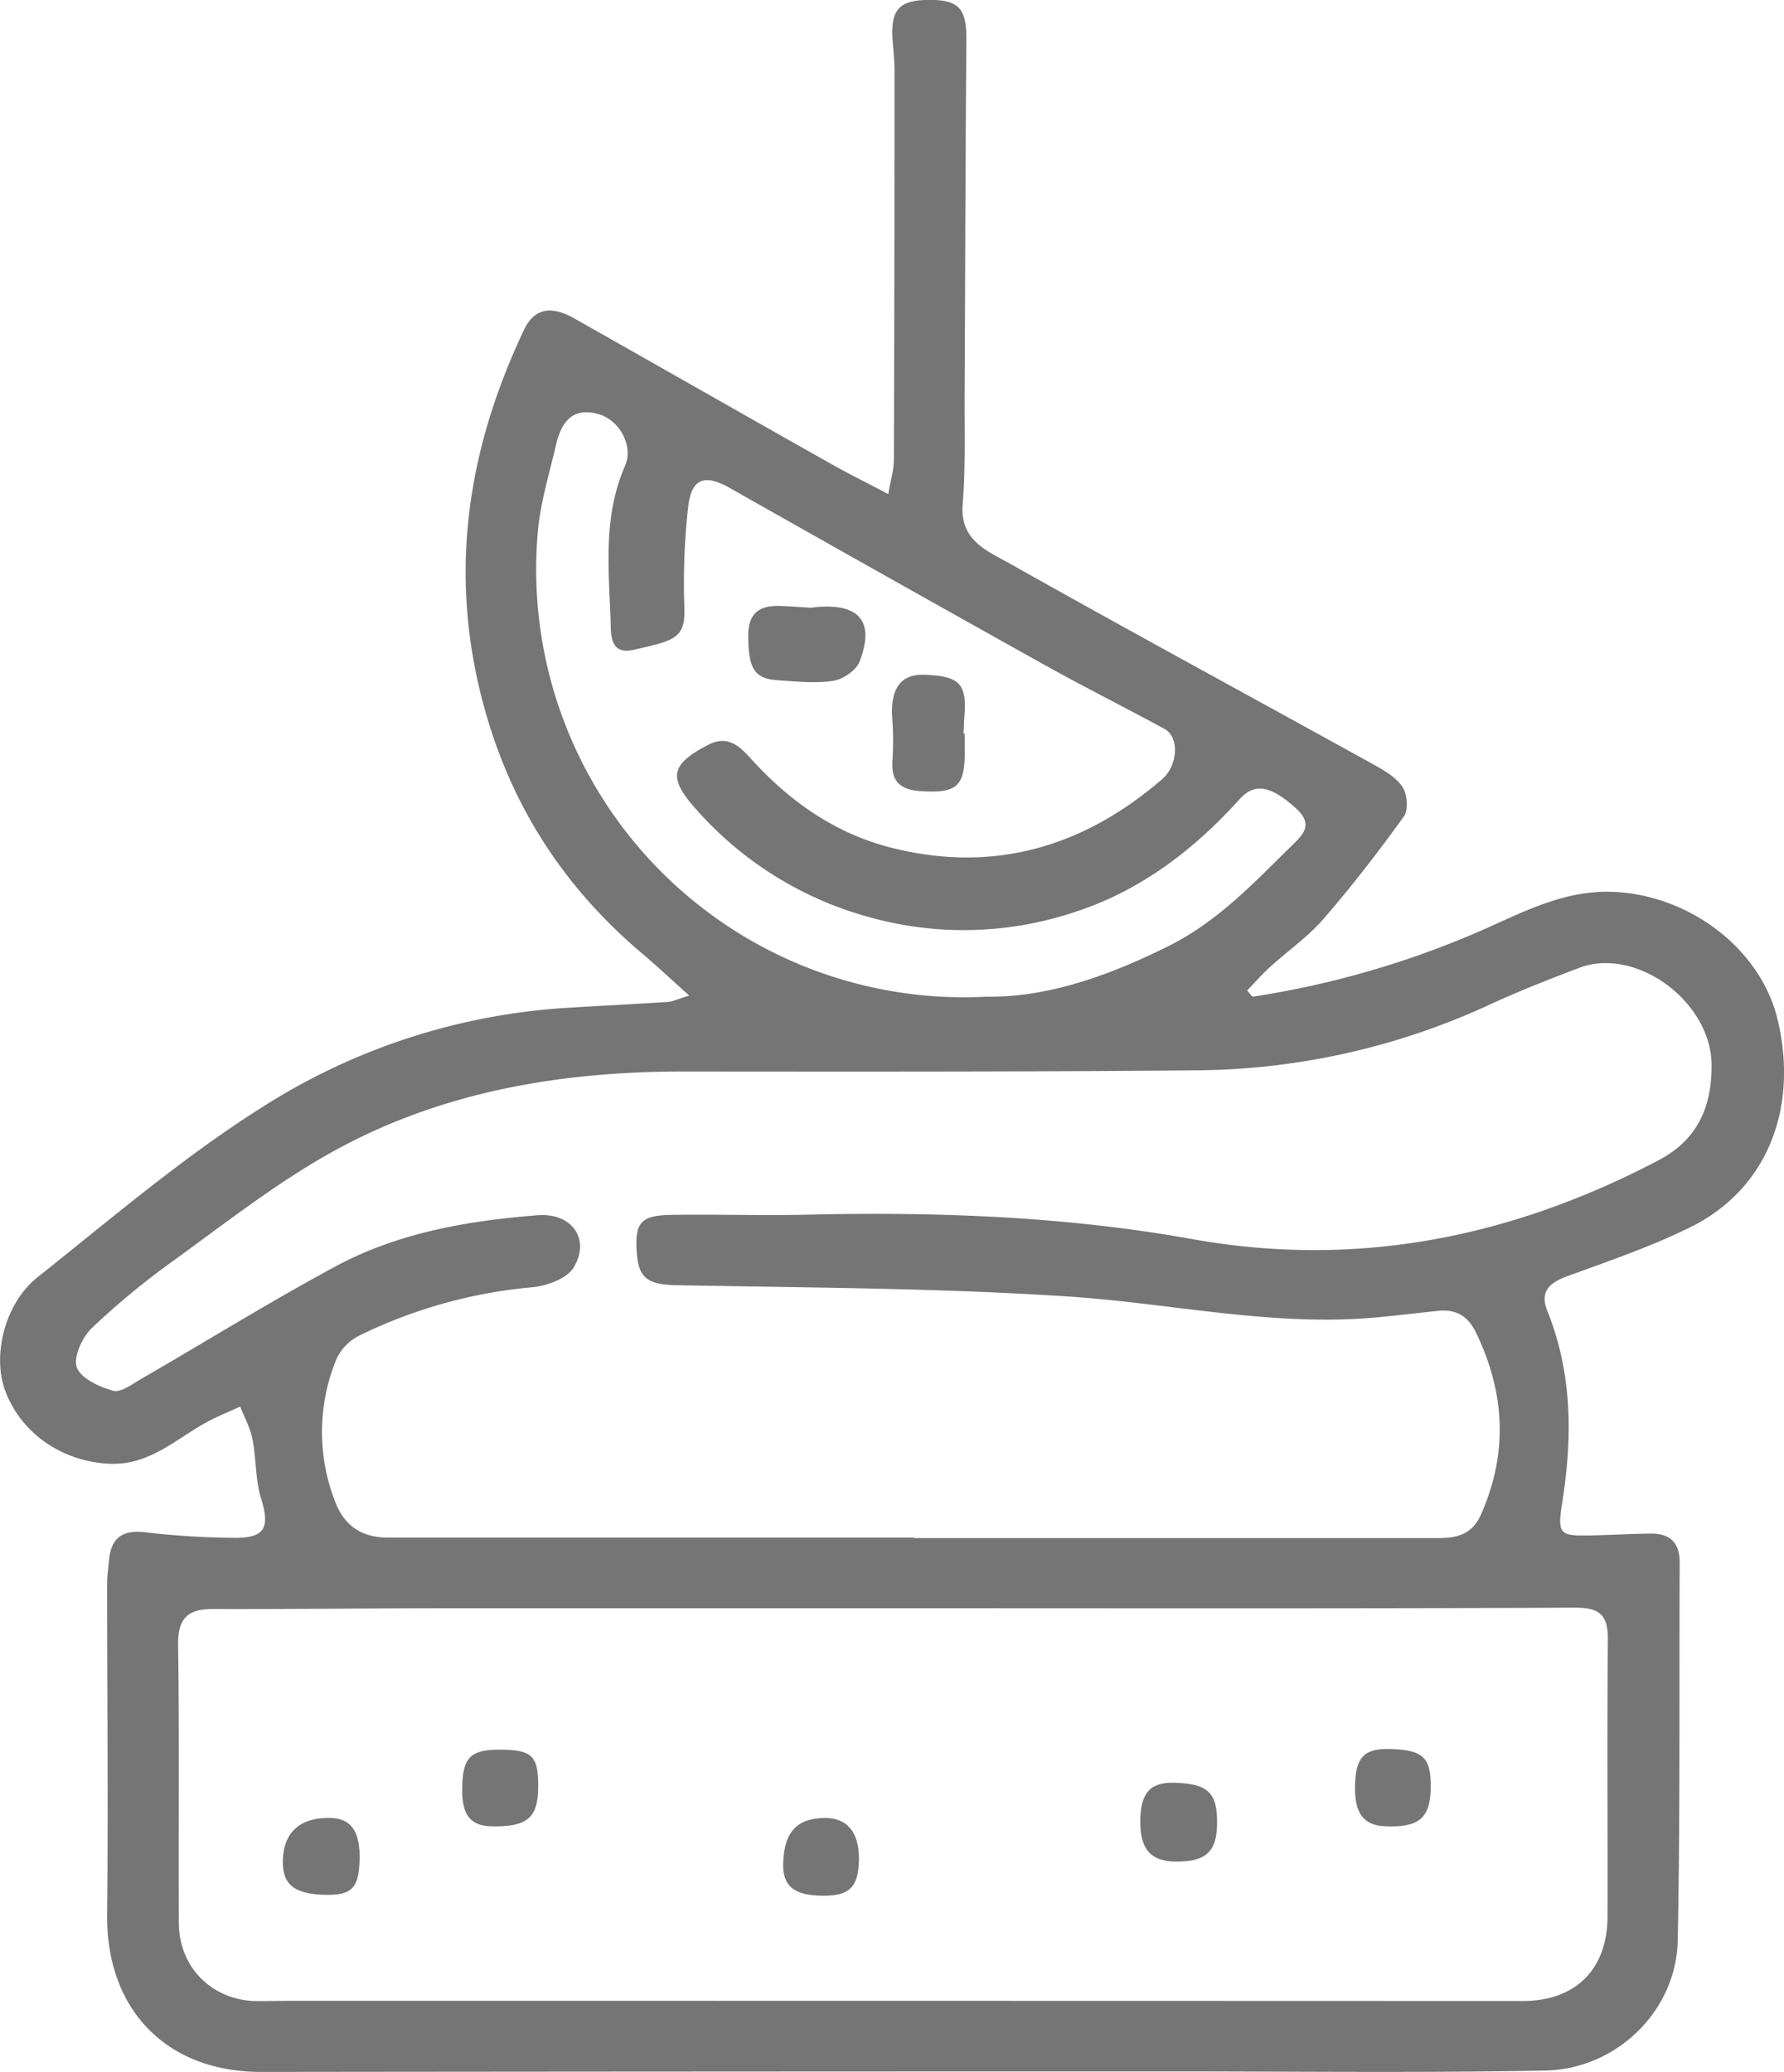 <svg xmlns="http://www.w3.org/2000/svg" viewBox="0 0 418.8 486.51"><defs><style>.cls-1{fill:#757575;}</style></defs><g id="Capa_2" data-name="Capa 2"><g id="Capa_1-2" data-name="Capa 1"><path class="cls-1" d="M161.79,233.75c-4.2-3.77-7.46-6.85-10.88-9.74-18.38-15.5-30.83-34.54-37.26-58-8.48-30.94-4.1-60.13,9.35-88.54,2.38-5,6.25-5.87,11.84-2.7C155,86.18,175.1,97.65,195.25,109c4.05,2.29,8.25,4.33,13.27,7,.57-3.32,1.31-5.64,1.32-8q.16-45.91.14-91.83c0-2.25-.28-4.51-.44-6.76-.49-7,1.45-9.28,8-9.42,7.56-.17,9.38,1.91,9.32,9.42-.23,28.14-.27,56.29-.42,84.43,0,8.2.21,16.45-.45,24.61-.68,8.47,5.85,10.94,11.07,13.87,28.41,16,57.05,31.5,85.56,47.27,2.47,1.37,5.21,3,6.66,5.24,1.11,1.71,1.37,5.34.28,6.87-5.94,8.24-12.17,16.32-18.82,24-3.7,4.27-8.48,7.59-12.69,11.43-1.87,1.71-3.55,3.64-5.29,5.44.86.91,1.17,1.47,1.38,1.43a215.18,215.18,0,0,0,54.68-16c9.32-4.17,18.5-8.88,29.24-8.62,18.24.44,35.25,13.29,39.24,30,5,20.91-2.55,39.84-20.32,48.67-9.31,4.63-19.25,8-29.06,11.59-4.28,1.55-6.48,3.69-4.68,8.15,5.88,14.61,5.91,29.6,3.52,44.87-1.21,7.73-.71,8,7.13,7.83,4.52-.12,9-.36,13.55-.42s6.88,2.08,6.87,6.74c-.12,29.57.12,59.16-.45,88.72-.32,16.5-14.21,30.28-31.17,30.61-30.19.58-60.4.18-90.6.2q-105.4,0-210.81.12c-22.22,0-36.37-14.66-36.13-36.92.27-25.88,0-51.76,0-77.64,0-1.84.27-3.67.43-5.51.49-5.4,3.22-7.31,8.73-6.6a195.12,195.12,0,0,0,20.23,1.27c7.64.17,8.92-2.23,6.73-9.32-1.35-4.39-1.1-9.25-2-13.81-.52-2.65-1.89-5.13-2.88-7.68-2.31,1.05-4.66,2-6.92,3.16-7.7,3.94-14.06,10.7-23.78,10.26-10.9-.5-20.52-6.91-24.38-16.88-3.19-8.24-.36-20.66,7.52-26.93C26.28,286,43.36,271.33,62.2,259.54a149.83,149.83,0,0,1,70.69-22.9c8-.5,15.94-.88,23.9-1.4C157.93,235.16,159,234.59,161.79,233.75Zm49,143.84v0q-51.78,0-103.54,0c-19.1,0-38.21.23-57.31.18-6,0-8.22,2.32-8.13,8.51.32,21.77.07,43.54.18,65.32.06,10.47,8,18.16,18.38,18.23,2.87,0,5.75-.07,8.62-.07q144.23,0,288.43.05c12.45,0,19.92-7.4,19.95-19.85.05-21.57-.12-43.15.08-64.71.06-5.69-1.49-7.82-7.67-7.79C316.74,377.7,263.74,377.59,210.75,377.59Zm3.6-16.58v.11H337.63c4.33,0,7.93-.81,10-5.45,6.45-14.51,5.69-28.67-1.14-42.8-1.87-3.89-4.68-5.53-8.84-5.1-4.7.49-9.39,1.05-14.09,1.5-24.61,2.35-48.66-3.31-73-4.88-30.49-2-61.12-2.05-91.69-2.64-6.5-.13-8.93-1.43-9.38-7.51-.52-7.15.86-8.89,8.11-9,10.68-.17,21.37.2,32-.05,30.25-.69,60.39.37,90.24,5.73,38.74,6.95,75-.39,109.5-18.5,9.23-4.83,12.49-12.6,12.46-22.27,0-14.95-17.73-28-31.1-22.9-7.1,2.69-14.18,5.47-21.06,8.65a166.57,166.57,0,0,1-69.12,15.4c-40,.37-80.11.31-120.17.28-29.2,0-57.4,4.84-83,19.23C64.59,278,52.9,287.16,41,295.79a182.61,182.61,0,0,0-19.43,16c-2.26,2.17-4.4,6.83-3.53,9.26.93,2.59,5.29,4.57,8.52,5.48,1.78.5,4.44-1.54,6.53-2.75C48.31,315,63.3,305.66,78.8,297.32c14.69-7.9,31-10.71,47.42-12,8-.61,12.45,5.58,8.47,12.24-1.56,2.61-6.25,4.34-9.69,4.67A115.25,115.25,0,0,0,84.31,313.6,11.61,11.61,0,0,0,79,319.07a44.79,44.79,0,0,0-.27,33.62c2.18,5.7,6.38,8.32,12.36,8.32ZM231.78,234c14.14.19,28.64-4.91,42.77-12,11.31-5.68,19.69-14.6,28.46-23.22,2.78-2.73,5.54-5.08,1.22-9-5.65-5.12-9.59-6.16-13.15-2.22-11.05,12.22-23.72,21.89-39.69,26.87a82.17,82.17,0,0,1-47.28.92,83.41,83.41,0,0,1-40.21-24.8c-7-7.69-6.91-10.86,2.25-15.62,5.19-2.7,7.92.83,10.86,4,8.82,9.51,19.18,16.7,31.82,20,24.14,6.22,45.35.1,64-16,3.67-3.16,4.09-9.84.57-11.77-9.5-5.18-19.19-10-28.65-15.3Q208,135.34,171.39,114.61c-5.81-3.3-9-2.47-9.82,4.24a159.12,159.12,0,0,0-.91,23.71c.25,7.27-2.12,7.8-11.87,10-5.91,1.35-5.33-4-5.46-7.34-.48-12.06-1.69-24.18,3.39-35.82,2.11-4.84-1.42-10.88-6.34-12.21-5.17-1.4-8.37.85-9.84,7.21-1.57,6.79-3.69,13.57-4.28,20.47A100.43,100.43,0,0,0,231.78,234Z"/><path class="cls-1" d="M285.71,428.49c-.14,6.4-2.79,8.7-9.89,8.58-5.76-.09-8.23-3-8.13-9.72.1-6.51,2.4-9,8.2-8.78C283.72,418.83,285.87,421,285.71,428.49Z"/><path class="cls-1" d="M126.35,419.59c-.06,7.27-2.58,9.37-11,9.21-5.87-.12-6.89-4-6.85-8.75.05-7.36,1.86-9.28,8.83-9.25C124.94,410.82,126.4,412.24,126.35,419.59Z"/><path class="cls-1" d="M335.86,419.94c-.12,7-2.85,9.19-10.77,8.84-5-.23-7.14-3.08-7-9.47.14-6.74,2.12-8.83,8.22-8.67C334.14,410.85,336,412.65,335.86,419.94Z"/><path class="cls-1" d="M76.58,444.88c-7.54-.11-10.4-2.44-10.18-8.28.26-6.6,4.23-10,11.38-9.76,4.7.17,6.8,3.26,6.64,9.8S82.62,445,76.58,444.88Z"/><path class="cls-1" d="M193.26,445.09c-6.8,0-9.55-2.23-9.41-7.51.19-7.34,3.1-10.6,9.56-10.75,5.42-.12,8.3,3.3,8.23,9.75S199.4,445.13,193.26,445.09Z"/><path class="cls-1" d="M190.38,142.69c.49-.06,1.1-.15,1.72-.2,9.77-.72,13.26,3.62,9.69,12.84-.8,2.06-3.88,4.16-6.18,4.52-4.19.66-8.58.15-12.87-.12-5.73-.35-7.08-2.79-7.09-10.56,0-5.14,2.55-7,7.23-6.91C185.34,142.33,187.8,142.54,190.38,142.69Z"/><path class="cls-1" d="M226.47,172.26c0,1.23,0,2.46,0,3.68.15,8.7-1.78,10.38-10.38,9.8-4.88-.33-7-2.35-6.56-7.39a78.38,78.38,0,0,0-.11-10.39c-.27-6.51,2.2-9.7,7.51-9.53,8.26.26,10.07,2.09,9.48,9.53-.11,1.43-.14,2.86-.21,4.29Z"/></g></g></svg>